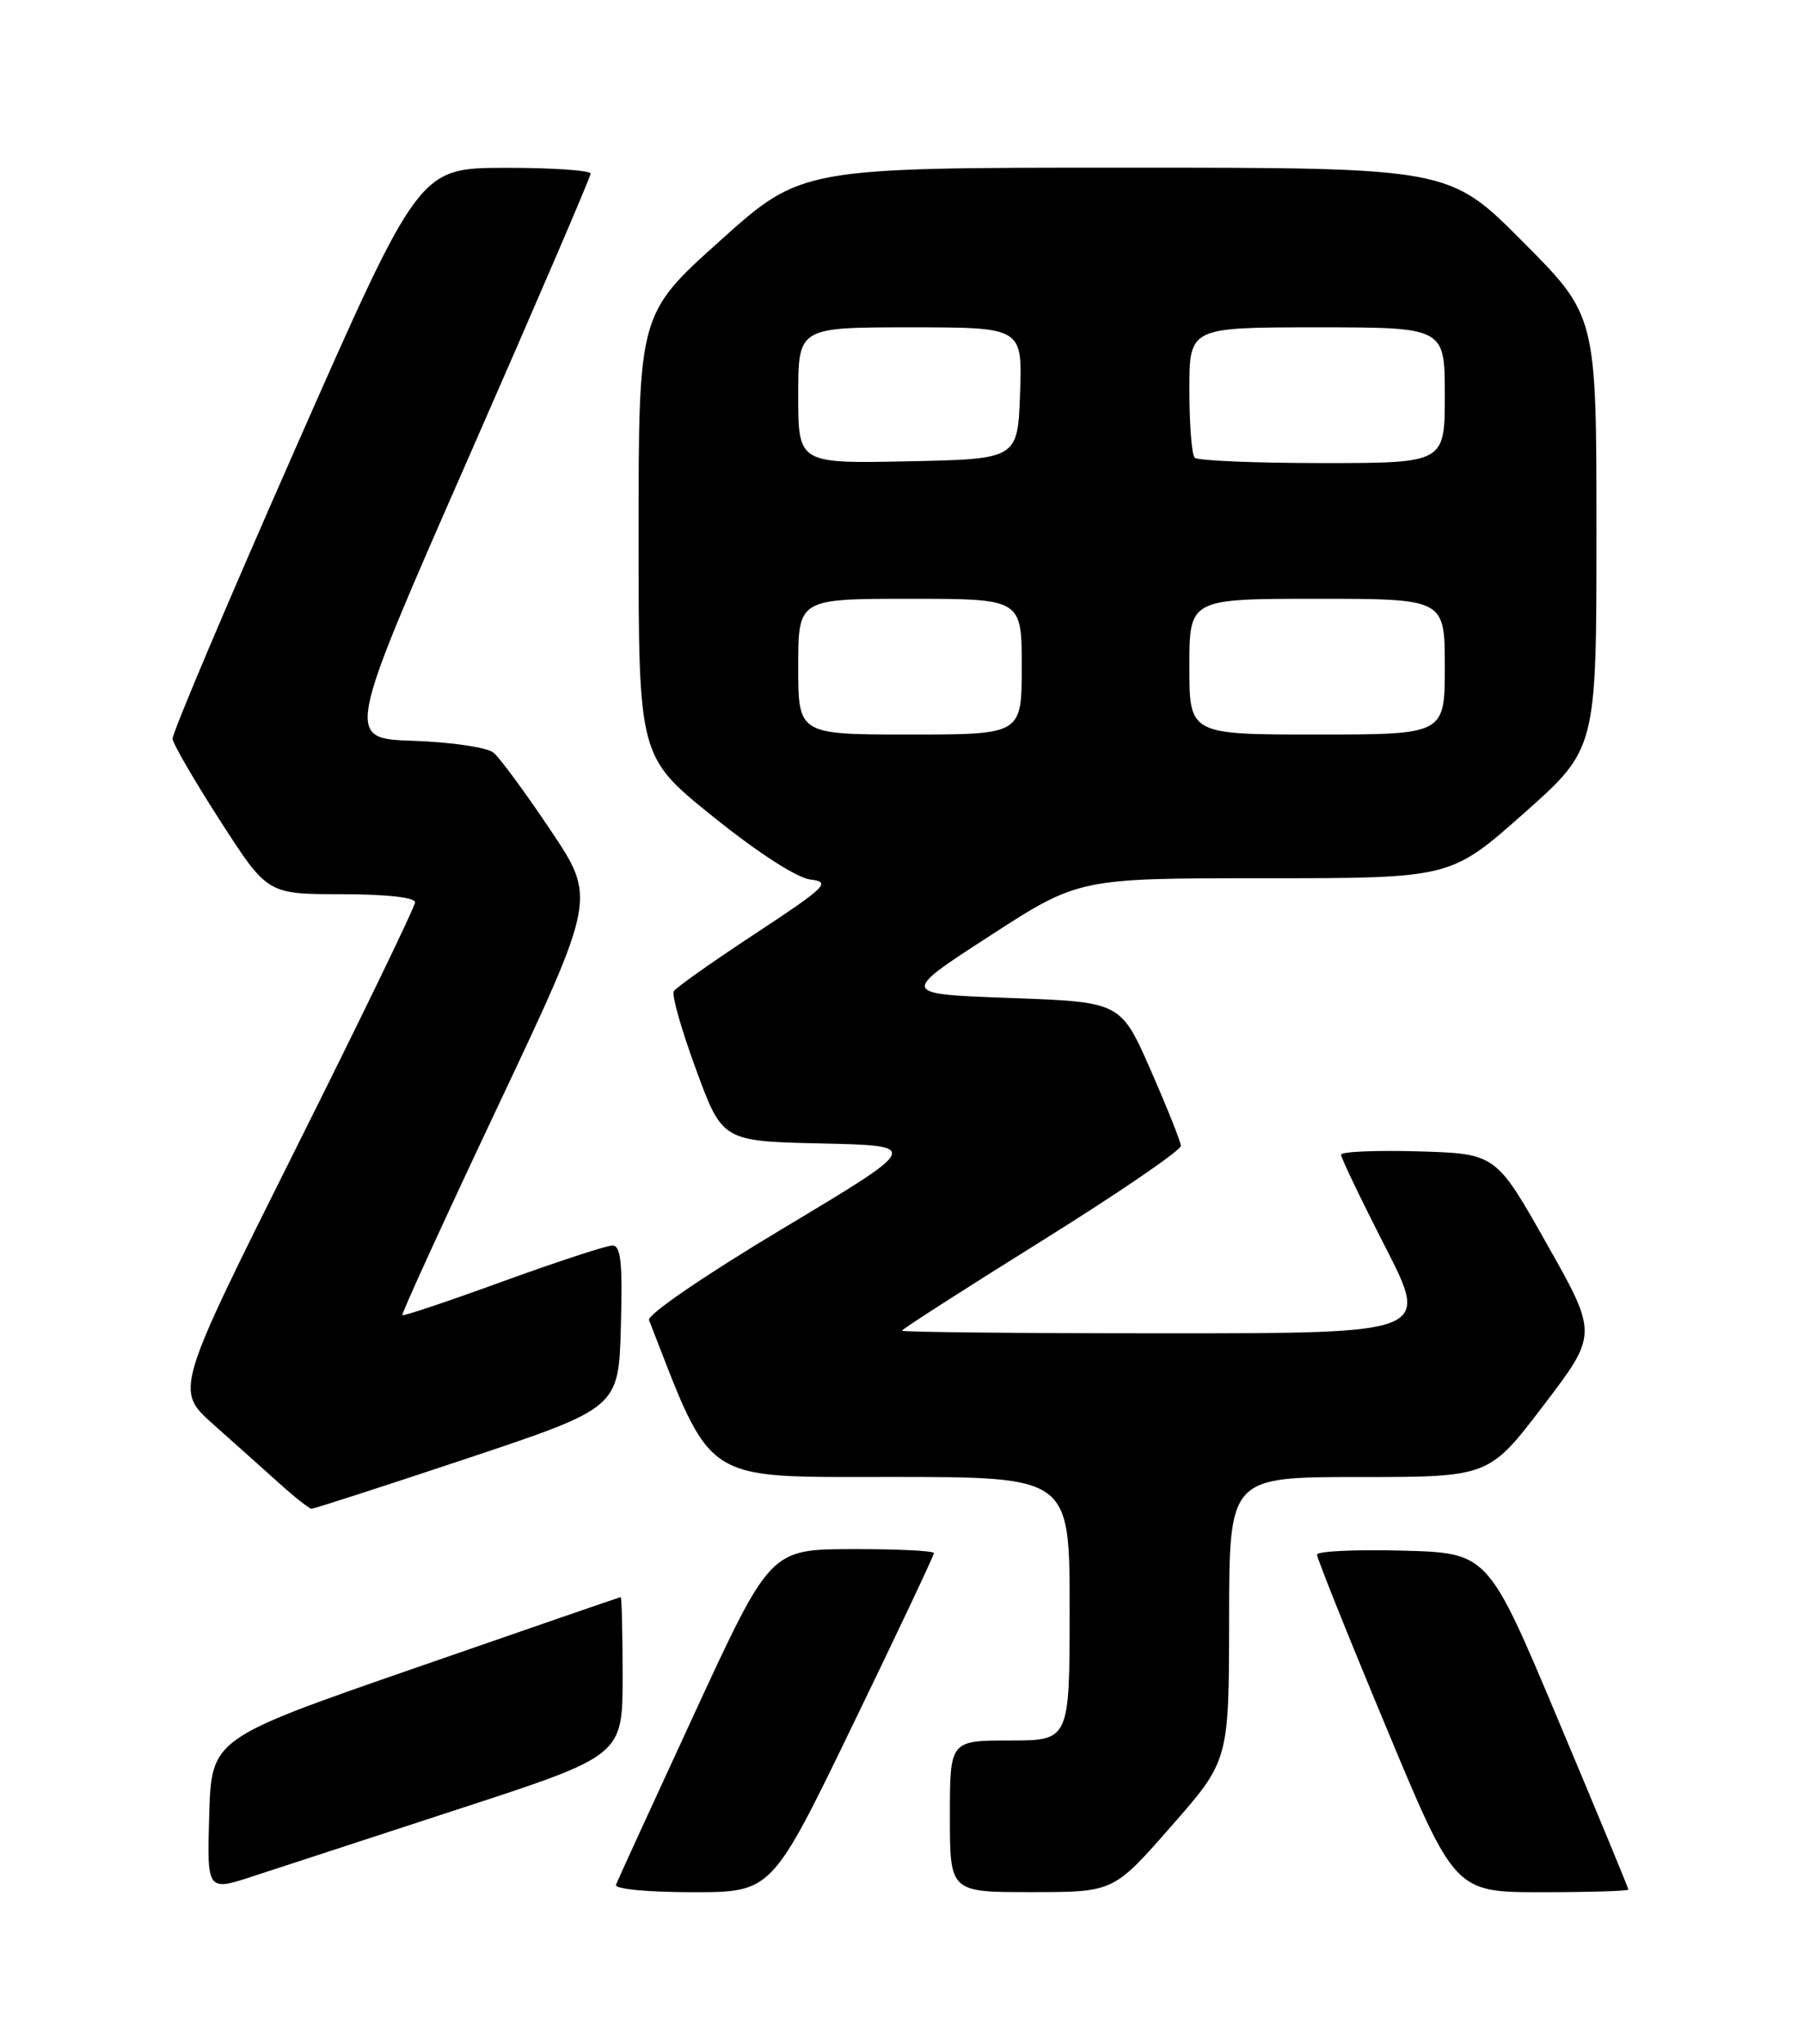 <?xml version="1.0" encoding="UTF-8" standalone="no"?>
<!DOCTYPE svg PUBLIC "-//W3C//DTD SVG 1.1//EN" "http://www.w3.org/Graphics/SVG/1.1/DTD/svg11.dtd" >
<svg xmlns="http://www.w3.org/2000/svg" xmlns:xlink="http://www.w3.org/1999/xlink" version="1.1" viewBox="0 0 226 256">
 <g >
 <path fill="currentColor"
d=" M 57.75 226.49 C 78.00 219.88 78.00 219.88 78.00 209.94 C 78.00 204.47 77.89 200.02 77.75 200.04 C 77.61 200.06 66.03 204.05 52.00 208.92 C 26.50 217.76 26.50 217.76 26.21 227.32 C 25.93 236.89 25.93 236.89 31.71 235.00 C 34.90 233.96 46.61 230.13 57.75 226.49 Z  M 106.84 216.03 C 112.43 204.50 117.00 194.82 117.00 194.53 C 117.00 194.24 112.39 194.01 106.75 194.03 C 96.50 194.06 96.50 194.06 87.00 214.61 C 81.78 225.91 77.35 235.57 77.17 236.08 C 76.98 236.60 81.14 237.00 86.76 237.00 C 96.69 237.00 96.69 237.00 106.84 216.03 Z  M 146.73 228.74 C 153.96 220.50 153.96 220.50 153.98 202.75 C 154.00 185.00 154.00 185.00 170.26 185.00 C 186.53 185.00 186.53 185.00 193.35 176.05 C 200.17 167.11 200.17 167.11 193.78 155.80 C 187.40 144.50 187.40 144.50 177.70 144.21 C 172.36 144.06 168.00 144.24 168.00 144.63 C 168.00 145.02 170.49 150.21 173.54 156.17 C 179.08 167.00 179.08 167.00 146.04 167.00 C 127.87 167.00 113.00 166.85 113.00 166.67 C 113.00 166.48 120.88 161.43 130.50 155.43 C 140.12 149.43 147.97 144.07 147.94 143.51 C 147.90 142.96 146.19 138.68 144.14 134.00 C 140.40 125.50 140.40 125.50 126.58 125.00 C 112.76 124.50 112.76 124.50 123.95 117.25 C 135.14 110.00 135.14 110.00 158.44 110.00 C 181.73 110.00 181.73 110.00 190.87 101.90 C 200.00 93.81 200.00 93.81 200.00 66.67 C 200.00 39.54 200.00 39.54 190.77 30.27 C 181.54 21.00 181.54 21.00 140.97 21.00 C 100.40 21.00 100.40 21.00 90.20 30.16 C 80.00 39.32 80.00 39.32 80.00 67.05 C 80.00 94.78 80.00 94.78 89.36 102.31 C 94.99 106.84 99.85 109.97 101.56 110.17 C 104.13 110.47 103.50 111.09 94.66 116.91 C 89.30 120.43 84.69 123.69 84.41 124.15 C 84.12 124.61 85.38 129.02 87.20 133.96 C 90.50 142.94 90.50 142.94 102.95 143.22 C 115.39 143.50 115.39 143.50 98.13 153.84 C 88.31 159.72 81.05 164.68 81.31 165.34 C 89.36 186.03 87.74 184.98 111.75 184.99 C 134.00 185.00 134.00 185.00 134.00 201.50 C 134.00 218.00 134.00 218.00 126.50 218.00 C 119.00 218.00 119.00 218.00 119.00 227.50 C 119.00 237.00 119.00 237.00 129.25 236.99 C 139.50 236.99 139.50 236.99 146.73 228.74 Z  M 204.00 236.67 C 204.00 236.49 200.04 226.92 195.20 215.42 C 186.41 194.50 186.41 194.50 175.70 194.22 C 169.82 194.06 164.99 194.29 164.99 194.72 C 164.98 195.15 168.86 204.84 173.62 216.25 C 182.26 237.00 182.26 237.00 193.13 237.00 C 199.11 237.00 204.00 236.85 204.00 236.67 Z  M 58.52 182.67 C 77.50 176.33 77.50 176.33 77.78 166.17 C 78.01 158.18 77.78 156.00 76.73 156.00 C 75.99 156.00 69.82 158.02 63.02 160.49 C 56.22 162.97 50.54 164.87 50.40 164.73 C 50.26 164.59 55.66 152.78 62.41 138.49 C 74.68 112.50 74.68 112.50 68.97 103.98 C 65.83 99.29 62.61 94.92 61.83 94.27 C 61.04 93.62 56.54 92.95 51.82 92.79 C 43.25 92.50 43.25 92.50 58.62 57.50 C 67.07 38.25 73.99 22.16 73.99 21.75 C 74.00 21.34 69.16 21.01 63.25 21.02 C 52.50 21.05 52.50 21.05 37.00 56.20 C 28.47 75.54 21.55 91.89 21.62 92.54 C 21.68 93.19 24.38 97.83 27.62 102.86 C 33.50 111.99 33.50 111.99 42.75 112.00 C 48.29 112.00 52.00 112.40 52.00 113.01 C 52.00 113.56 45.23 127.54 36.96 144.07 C 21.93 174.13 21.93 174.13 26.71 178.39 C 29.35 180.74 33.08 184.07 35.00 185.80 C 36.92 187.53 38.73 188.95 39.02 188.97 C 39.31 188.99 48.08 186.15 58.52 182.67 Z  M 100.00 83.50 C 100.00 75.00 100.00 75.00 114.00 75.00 C 128.00 75.00 128.00 75.00 128.00 83.50 C 128.00 92.00 128.00 92.00 114.00 92.00 C 100.00 92.00 100.00 92.00 100.00 83.50 Z  M 149.00 83.50 C 149.00 75.00 149.00 75.00 165.00 75.00 C 181.00 75.00 181.00 75.00 181.00 83.50 C 181.00 92.00 181.00 92.00 165.00 92.00 C 149.00 92.00 149.00 92.00 149.00 83.50 Z  M 100.00 49.53 C 100.00 41.00 100.00 41.00 114.04 41.00 C 128.08 41.00 128.08 41.00 127.79 49.25 C 127.50 57.50 127.50 57.50 113.75 57.78 C 100.00 58.06 100.00 58.06 100.00 49.53 Z  M 149.67 57.33 C 149.30 56.97 149.00 53.14 149.00 48.83 C 149.00 41.00 149.00 41.00 165.00 41.00 C 181.00 41.00 181.00 41.00 181.00 49.50 C 181.00 58.00 181.00 58.00 165.67 58.00 C 157.23 58.00 150.03 57.70 149.67 57.33 Z "/>
</g>
</svg>